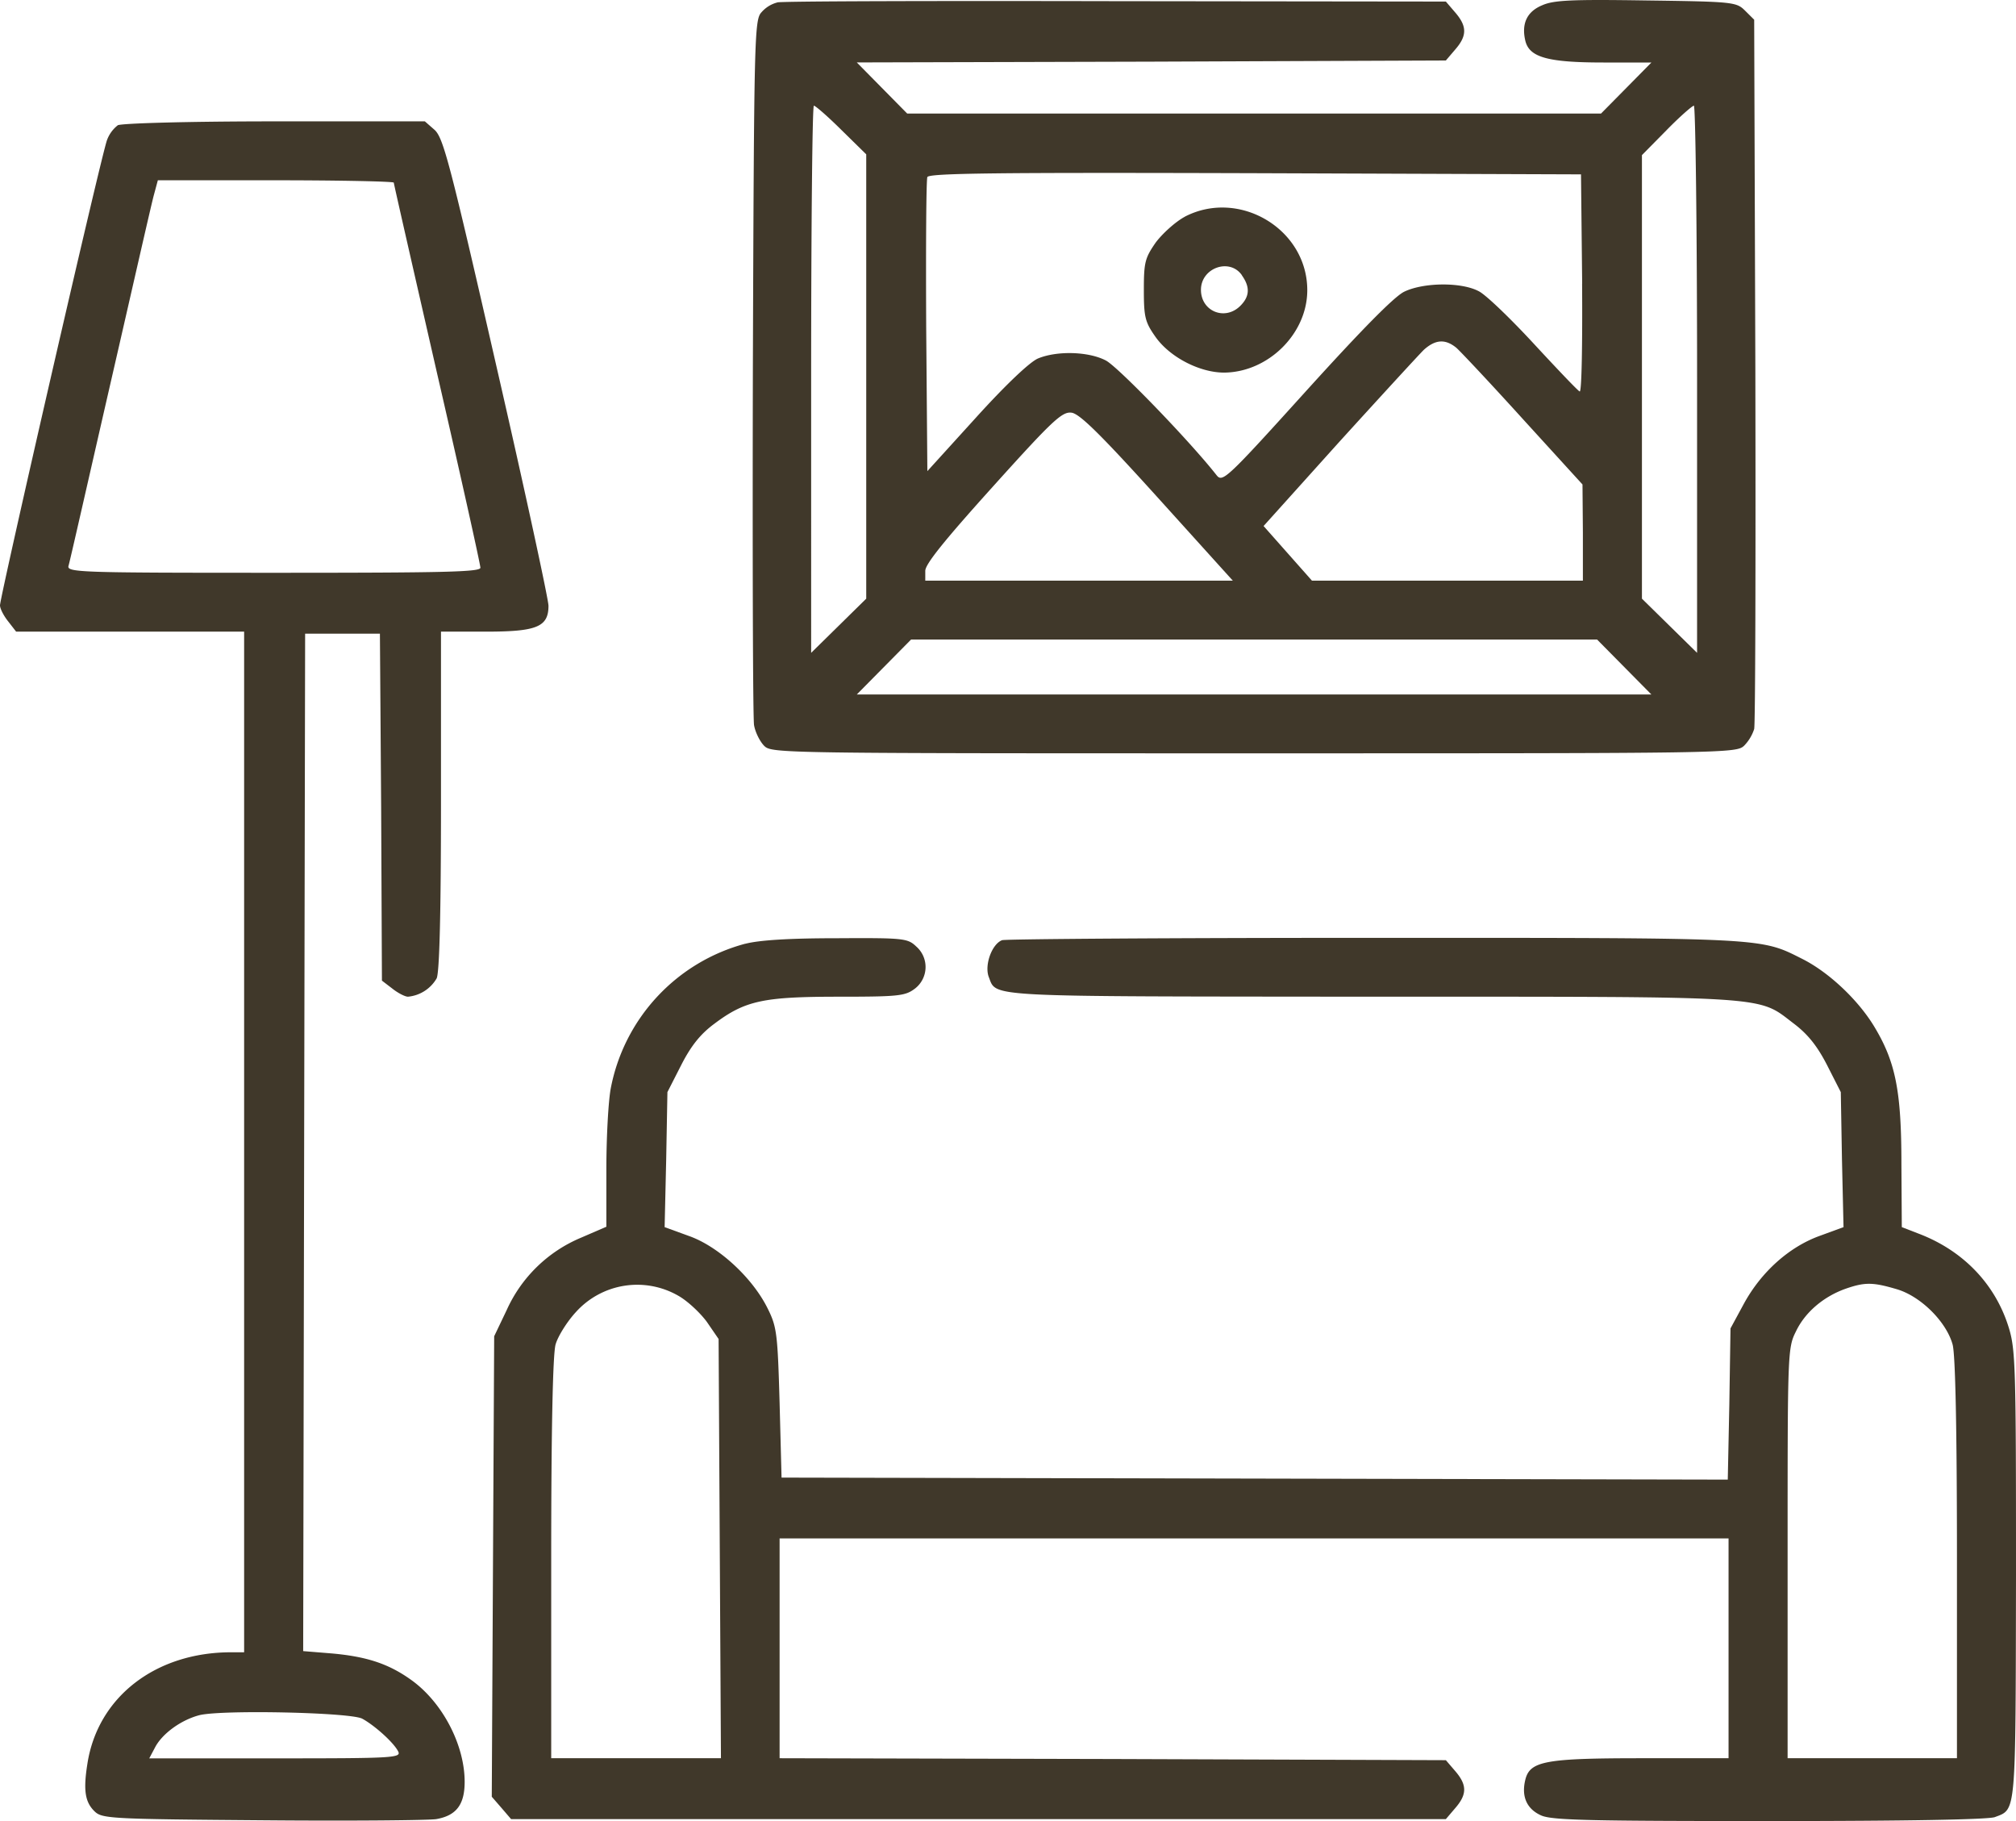 <svg width="31" height="28" fill="none" xmlns="http://www.w3.org/2000/svg"><path d="M11.952.038a.48.48 0 0 0-.242.15c-.11.115-.115.357-.133 5.444-.007 2.922 0 5.408.018 5.517.018.109.09.253.157.32.115.114.267.114 7.532.114 7.302 0 7.417 0 7.538-.12a.657.657 0 0 0 .152-.254c.018-.078.024-2.565.018-5.522L26.974.303l-.14-.139c-.133-.132-.175-.139-1.52-.157C24.19-.01 23.893.001 23.717.08c-.236.096-.327.283-.26.555.066.248.351.326 1.199.326h.738l-.775.785H13.95L13.175.96l4.529-.012L22.233.93l.145-.17c.182-.21.182-.355 0-.567l-.145-.169-5.08-.006c-2.791-.006-5.134 0-5.201.019Zm.987 1.961.381.374v6.832l-.847.833V5.832c0-2.312.018-4.207.042-4.207.024 0 .218.169.424.374Zm13.157 3.833v4.206l-.848-.833v-6.82l.375-.38c.206-.211.4-.38.424-.38.024 0 .049 1.895.049 4.207Zm-1.768-1.473c.006.923-.006 1.672-.037 1.66-.024-.006-.339-.338-.702-.73-.363-.393-.739-.755-.848-.81-.266-.144-.853-.138-1.15.007-.157.078-.66.591-1.508 1.527C18.866 7.359 18.8 7.419 18.71 7.31c-.406-.519-1.526-1.678-1.707-1.768-.267-.139-.751-.151-1.042-.03-.127.054-.496.404-.95.905l-.751.827-.018-2.221c-.006-1.22 0-2.257.018-2.3.018-.06 1.053-.072 5.037-.06l5.014.018.018 1.678Zm-1.932.99c.067.06.533.555 1.03 1.104l.908.996.006.736v.743h-4.166l-.744-.84 1.156-1.285c.642-.706 1.229-1.346 1.308-1.424.181-.163.333-.169.502-.03Zm-4.601 2.293 1.162 1.286h-4.729v-.151c0-.103.291-.465 1.042-1.298.908-1.008 1.06-1.152 1.205-1.134.12.012.43.313 1.32 1.297Zm7.598 3.036H13.175l.835-.845h10.548l.835.845Z" fill="#40382A"/><path d="M18.218 3.333c-.145.078-.345.26-.448.398-.163.236-.181.302-.181.725 0 .416.018.494.175.718.218.314.679.555 1.06.555.678-.006 1.278-.598 1.278-1.267 0-.942-1.048-1.564-1.884-1.13Zm.878.9c.128.18.122.325-.024.47-.236.235-.605.084-.605-.247 0-.338.442-.495.63-.224ZM1.81 1.927a.512.512 0 0 0-.163.223C1.568 2.337 0 9.175 0 9.308c0 .048.054.157.127.248l.121.156h3.506v15.693h-.2c-1.162 0-2.052.688-2.21 1.714-.066.416-.036.597.121.742.115.103.309.109 2.586.127 1.35.012 2.549 0 2.658-.018.308-.054.436-.223.436-.573 0-.568-.34-1.22-.818-1.564-.351-.253-.69-.362-1.223-.41l-.442-.036.03-15.644h1.15l.019 2.667.012 2.668.157.12c.091.073.2.127.243.127a.57.57 0 0 0 .442-.283c.042-.097.066-.966.066-2.734V9.712h.69c.782 0 .963-.072.963-.398 0-.096-.357-1.75-.799-3.676-.714-3.126-.817-3.512-.95-3.639l-.152-.133H4.22c-1.338 0-2.355.03-2.41.06Zm4.245.88c0 .019.302 1.34.666 2.934.369 1.6.666 2.94.666 2.988 0 .066-.557.078-3.185.078-3.003 0-3.179-.006-3.148-.109.018-.054.302-1.31.641-2.788.34-1.479.636-2.788.672-2.915l.06-.223h1.811c1 0 1.817.018 1.817.036ZM5.57 26.426c.188.102.479.362.551.5.055.103-.054.11-1.883.11H2.295l.09-.17c.11-.21.4-.422.685-.495.357-.084 2.319-.042 2.5.055Z" fill="#40382A"/><path d="M11.461 14.51a2.857 2.857 0 0 0-2.07 2.228c-.037.199-.067.754-.067 1.243v.881l-.393.17a2.172 2.172 0 0 0-1.139 1.11l-.193.404-.037 7.08.152.175.145.169h14.374l.145-.17c.182-.21.182-.355 0-.567l-.145-.169-5.123-.018-5.122-.012v-3.38H26.58v3.38h-1.332c-1.477 0-1.72.043-1.792.326-.067.266.024.459.248.556.17.072.781.084 3.506.084 2.137 0 3.354-.024 3.463-.06.333-.127.32 0 .327-3.724 0-3.211-.006-3.47-.115-3.815-.206-.658-.696-1.17-1.375-1.43l-.266-.103-.006-.971c0-1.123-.09-1.57-.418-2.113-.248-.41-.696-.833-1.102-1.038-.66-.332-.52-.326-6.593-.326-3.088 0-5.661.018-5.716.036-.157.06-.272.38-.206.562.128.32-.145.301 5.873.307 6.23 0 5.94-.018 6.503.41.218.164.363.345.515.64l.212.417.018 1.038.024 1.038-.363.133c-.473.17-.902.555-1.169 1.044l-.206.38-.018 1.165-.024 1.16-14.55-.031-.03-1.147c-.03-1.056-.042-1.17-.181-1.448-.23-.471-.751-.954-1.205-1.117l-.382-.139.024-1.038.019-1.038.212-.416c.151-.296.296-.477.508-.634.473-.356.751-.417 1.913-.417.933 0 1.024-.012 1.175-.126a.419.419 0 0 0 .018-.646c-.133-.127-.194-.133-1.229-.127-.732 0-1.187.03-1.399.085Zm-1.029 5.414c.14.079.333.26.436.399l.182.265.036 6.446h-2.61v-3.066c0-1.985.025-3.144.067-3.295.036-.127.176-.35.309-.495a1.268 1.268 0 0 1 1.58-.254Zm18.733-.102c.37.108.763.5.86.85.043.152.067 1.31.067 3.296v3.066h-2.604v-3.15c0-3.078 0-3.157.127-3.41.14-.296.424-.537.763-.658.297-.103.418-.103.787.006Z" fill="#40382A"/></svg>